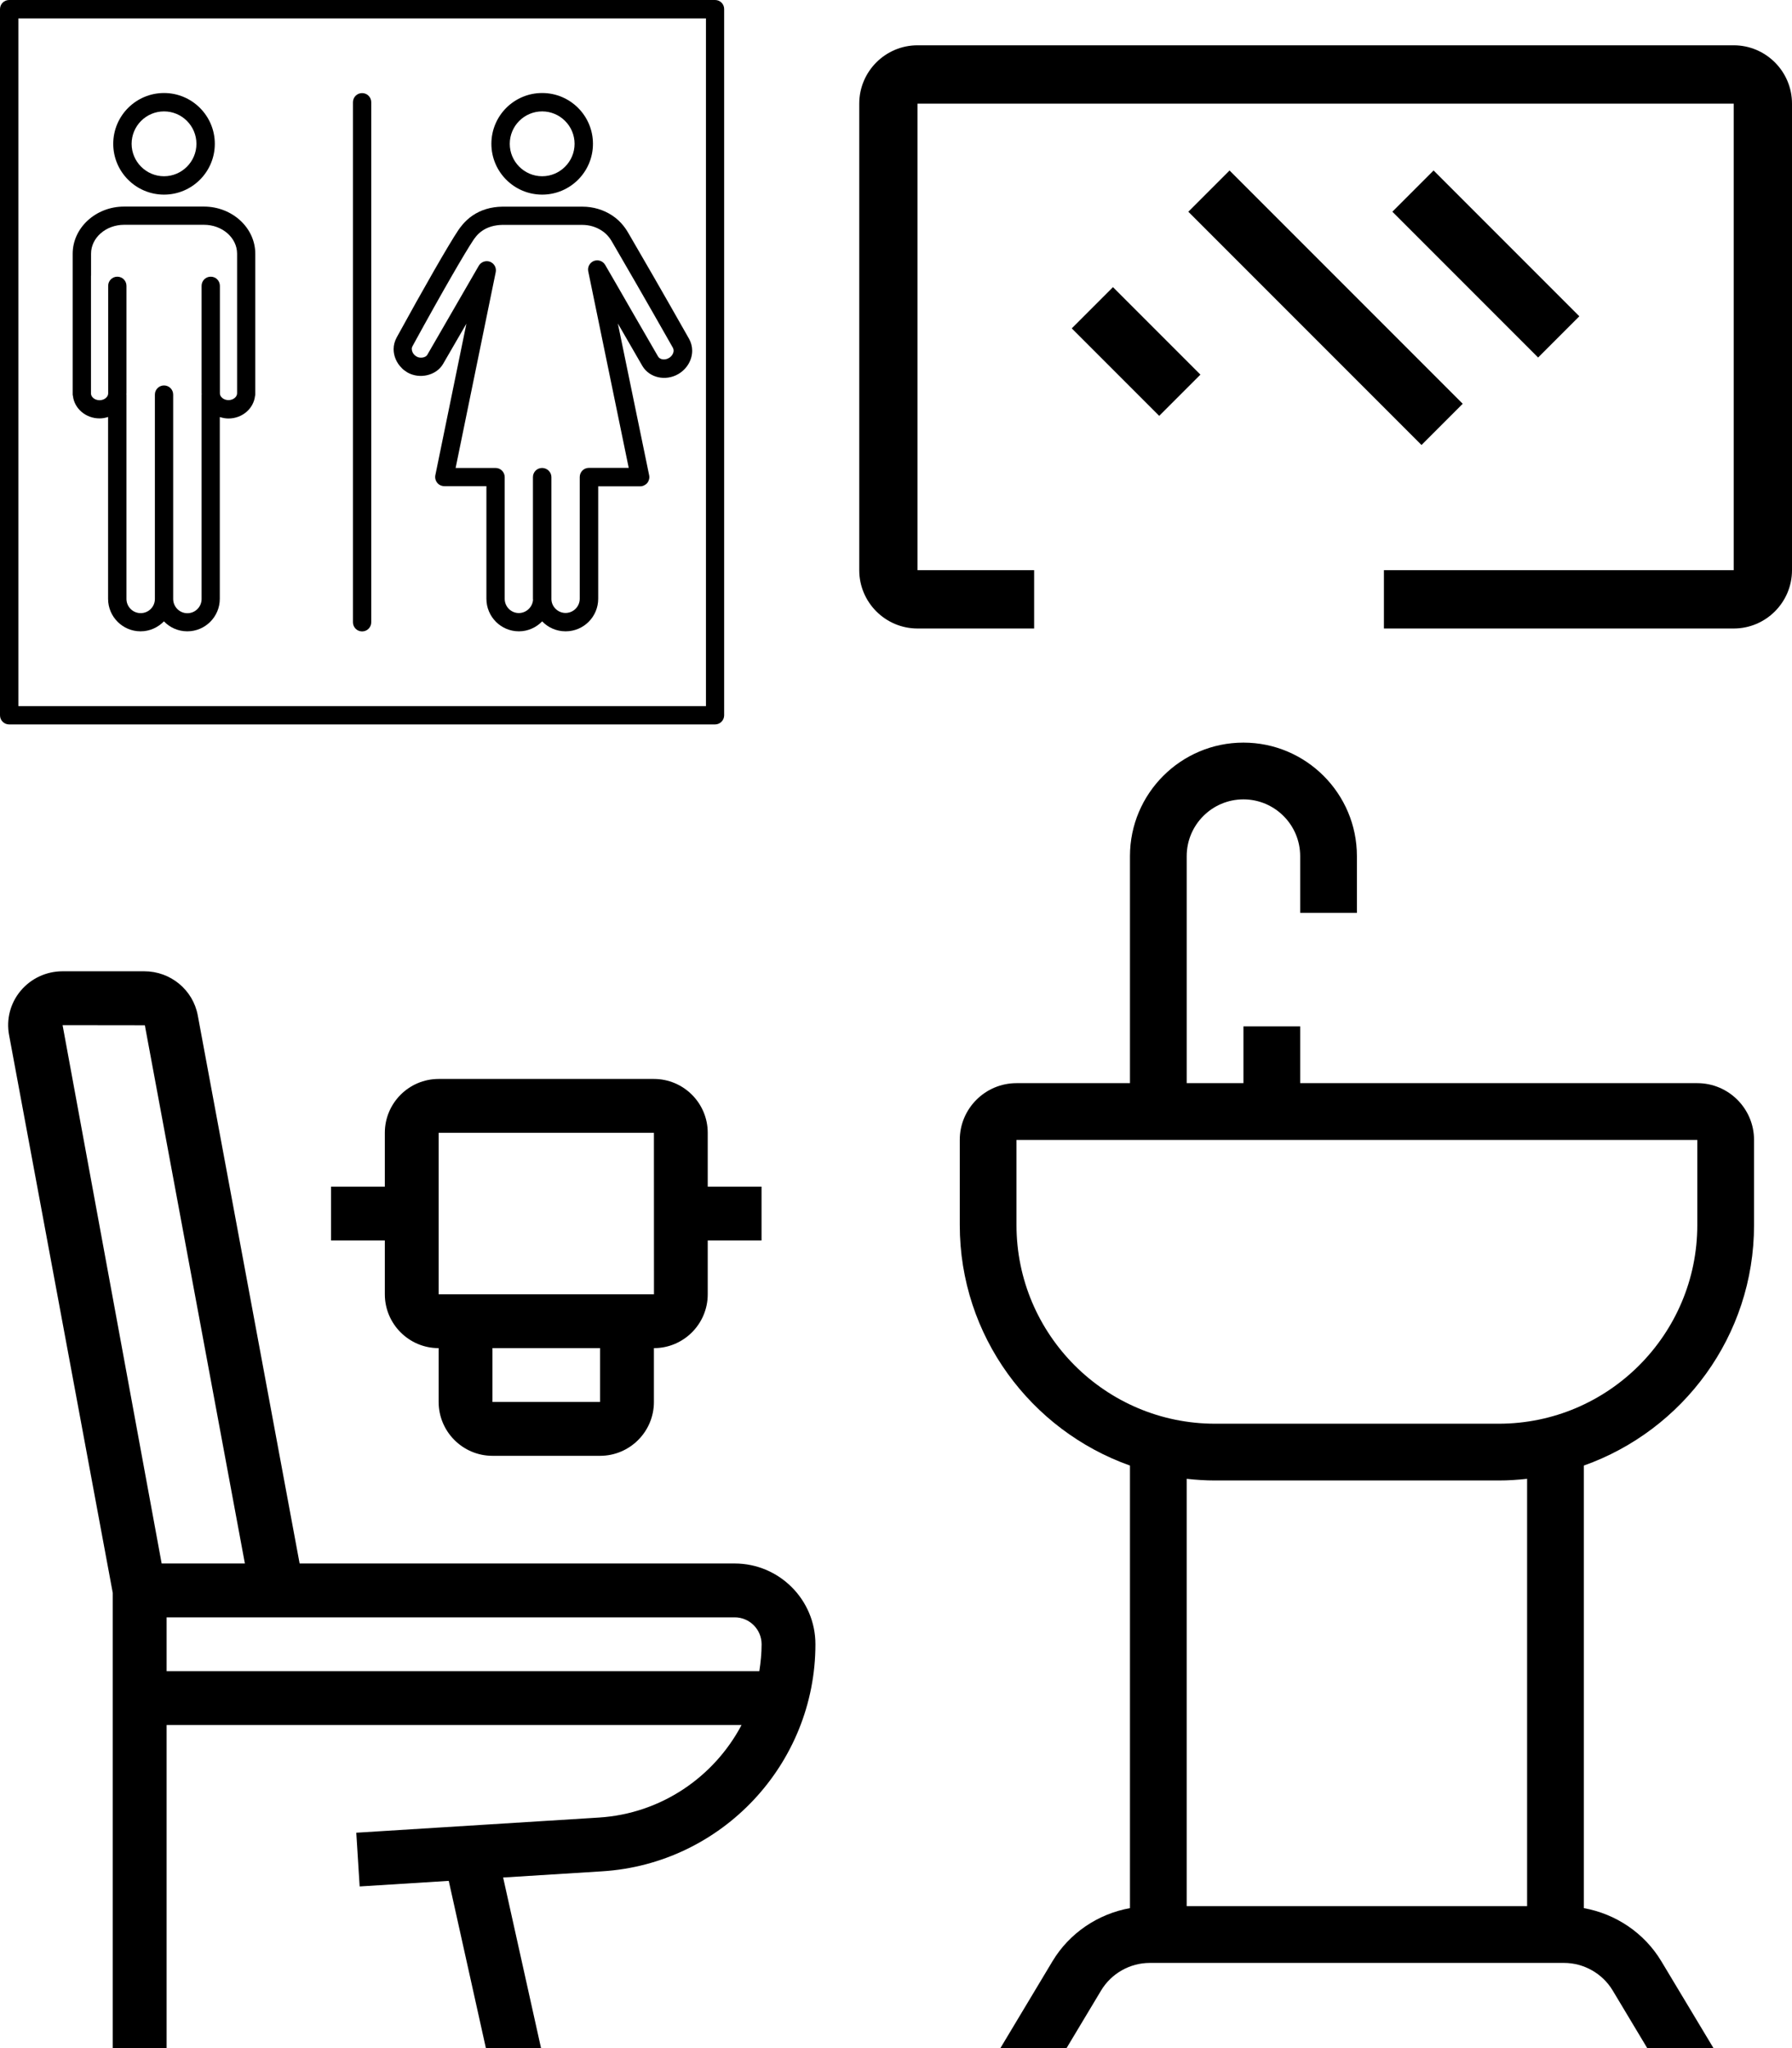 <?xml version="1.0" encoding="UTF-8"?>
<svg id="Layer_1" data-name="Layer 1" xmlns="http://www.w3.org/2000/svg" viewBox="0 0 798.421 912.13">
  <path d="M73.081,86.681c12.463,0,22.628-10.125,22.628-22.628s-10.164-22.628-22.628-22.628-22.628,10.125-22.628,22.628,10.164,22.628,22.628,22.628ZM73.081,49.613c7.987,0,14.44,6.494,14.44,14.44s-6.494,14.44-14.44,14.44-14.44-6.494-14.44-14.44,6.453-14.44,14.44-14.44Z"/>
  <path d="M44.363,186.35c1.331,0,2.622-.242,3.792-.646v80.994c0,7.987,6.494,14.48,14.48,14.48,4.074,0,7.744-1.734,10.407-4.437,2.622,2.743,6.333,4.437,10.407,4.437,7.987,0,14.48-6.494,14.48-14.48v-80.953c1.211.362,2.461.646,3.831.646,6.171,0,11.213-4.396,11.859-10.004.041-.202.121-.403.121-.646v-62.722c0-11.577-10.286-21.015-22.911-21.015h-35.536c-12.625,0-22.911,9.438-22.911,21.015v62.722c0,.242.08.403.121.646.646,5.566,5.688,9.962,11.859,9.962v.002ZM40.571,122.741v-9.761c0-7.099,6.615-12.867,14.763-12.867h35.536c8.147,0,14.763,5.768,14.763,12.867v62.197c0,1.614-1.734,3.025-3.831,3.025-2.057,0-3.831-1.371-3.831-3.025v-47.878c-.001-2.258-1.816-4.074-4.076-4.074s-4.074,1.815-4.074,4.074v47.919c0,.121.041.242.041.362,0,.08-.041.121-.041.202v90.997c0,3.469-2.823,6.333-6.333,6.333-3.469,0-6.292-2.823-6.333-6.292v-91.078c0-2.258-1.815-4.074-4.074-4.074s-4.074,1.815-4.074,4.074v91.037c0,3.469-2.823,6.292-6.333,6.292-3.469,0-6.333-2.823-6.333-6.333v-90.997c.001-.041-.039-.121-.039-.161,0-.121.041-.242.041-.362v-47.919c0-2.258-1.815-4.074-4.074-4.074s-4.074,1.815-4.074,4.074v47.919c0,1.614-1.734,3.025-3.831,3.025s-3.831-1.371-3.831-3.025v-52.476h.038Z"/>
  <path d="M241.563,86.681c12.463,0,22.628-10.125,22.628-22.628s-10.125-22.628-22.628-22.628-22.628,10.125-22.628,22.628,10.165,22.628,22.628,22.628ZM241.563,49.613c7.946,0,14.44,6.494,14.44,14.44s-6.494,14.44-14.44,14.44-14.44-6.494-14.44-14.44,6.455-14.44,14.44-14.44Z"/>
  <path d="M181.422,165.819c5.445,3.187,12.988,1.452,15.973-3.711l10.407-17.949-13.835,67.481c-.242,1.211.08,2.461.847,3.388.767.968,1.937,1.493,3.187,1.493h18.716v50.137c0,8.026,6.494,14.52,14.48,14.52,3.993,0,7.705-1.694,10.366-4.437,2.622,2.743,6.333,4.437,10.446,4.437,8.026,0,14.52-6.494,14.52-14.52v-50.06h18.676c1.211,0,2.379-.565,3.187-1.493.767-.968,1.088-2.219.847-3.388l-13.956-67.643c3.631,6.292,7.261,12.625,10.931,18.918,3.146,5.284,10.326,6.897,16.014,3.59,3.792-2.219,6.171-6.212,6.171-10.407,0-1.815-.484-3.631-1.371-5.244-12.221-21.579-21.822-38.157-26.864-46.789-.928-1.614-3.105-5.365-7.421-8.188-3.872-2.541-8.429-3.913-13.27-3.913h-35.657c-5.083.08-9.519,1.411-13.27,3.954-3.59,2.461-5.566,5.404-6.333,6.494-4.477,6.696-15.488,25.936-27.468,47.797-.888,1.654-1.371,3.388-1.371,5.203,0,3.066,1.291,6.13,3.59,8.39.563.645,1.369,1.25,2.459,1.935v.003ZM183.802,154.162c13.714-25.089,23.475-41.788,27.065-47.192.565-.806,1.815-2.743,4.114-4.275,2.42-1.614,5.404-2.461,8.793-2.541h35.576c3.227,0,6.212.888,8.793,2.581,2.743,1.775,4.114,4.154,4.881,5.526,5.042,8.632,14.602,25.169,26.783,46.628.202.362.323.847.323,1.25,0,1.25-.847,2.581-2.097,3.307-1.815,1.088-4.034.726-4.84-.685-3.954-6.776-7.865-13.593-11.778-20.37-3.913-6.817-7.825-13.633-11.778-20.409-1.008-1.734-3.105-2.461-5.001-1.775-1.855.726-2.945,2.663-2.541,4.639l18.03,87.528h-17.748c-2.258,0-4.074,1.815-4.074,4.074v54.211c0,3.51-2.864,6.333-6.333,6.333-3.348,0-6.171-2.702-6.292-6.05v-54.453c-.001-2.258-1.897-4.074-4.156-4.074s-4.074,1.815-4.074,4.074v54.211c0,.161,0,.362.041.524-.282,3.227-3.066,5.809-6.333,5.809-3.469,0-6.292-2.864-6.292-6.333v-54.211c-.001-2.258-1.816-4.074-4.076-4.074h-17.789l17.869-87.205c.403-1.976-.685-3.913-2.541-4.639-1.855-.685-3.993.041-5.001,1.775l-22.951,39.69c-.767,1.331-3.267,1.614-4.68.806-.565-.362-.888-.605-1.049-.767-.726-.726-1.17-1.734-1.17-2.622-.038-.441.083-.844.324-1.288v-.002Z"/>
  <path d="M161.335,281.219c2.258,0,4.074-1.815,4.074-4.074V45.538c0-2.258-1.815-4.074-4.074-4.074s-4.074,1.815-4.074,4.074v231.606c0,2.258,1.816,4.074,4.074,4.074Z"/>
  <path d="M318.61,0H4.074C1.815,0,0,1.815,0,4.074v314.495c0,2.258,1.815,4.074,4.074,4.074h314.495c2.258,0,4.074-1.815,4.074-4.074V4.074c.039-2.26-1.775-4.074-4.035-4.074h0ZM314.496,314.495H8.189V8.188h306.348v306.307s-.04,0-.04,0Z"/>
  <path d="M171.462,576.442c0,13.223,10.755,23.978,23.978,23.978v23.978c0,13.223,10.755,23.978,23.978,23.978h47.955c13.223,0,23.978-10.755,23.978-23.978v-23.978c13.223,0,23.978-10.755,23.978-23.978v-23.978h23.978v-23.978h-23.978v-23.978c0-13.223-10.755-23.978-23.978-23.978h-95.911c-13.223,0-23.978,10.755-23.978,23.978v23.978h-23.978v23.978h23.978v23.978ZM267.373,624.397h-47.955v-23.978h47.955v23.978ZM195.44,504.509h95.911l.025,71.933h-95.936v-71.933Z"/>
  <path d="M740.192,873.471c-7.546-12.575-20.298-21.094-34.517-23.648v-197.106c44.11-15.659,75.833-57.697,75.833-107.117v-37.917c0-13.94-11.338-25.278-25.278-25.278h-176.944v-25.278h-25.278v25.278h-25.278v-101.111c0-13.94,11.338-25.278,25.278-25.278s25.278,11.338,25.278,25.278v25.278h25.278v-25.278c0-27.882-22.674-50.555-50.555-50.555s-50.555,22.674-50.555,50.555v101.111h-50.556c-13.94,0-25.278,11.338-25.278,25.278v37.917c0,49.418,31.723,91.458,75.833,107.117v197.106c-14.219,2.554-26.971,11.085-34.517,23.648l-23.191,38.66h29.475l15.377-25.637c4.55-7.57,12.855-12.273,21.675-12.273h184.575c8.821,0,17.126,4.703,21.676,12.273l15.378,25.637h29.515l-23.223-38.66ZM680.395,848.944h-151.666v-190.331c4.158.466,8.368.745,12.639.745h0s126.389,0,126.389,0c4.271,0,8.481-.279,12.639-.745v190.331ZM667.756,634.08h-126.389c-48.772,0-88.472-39.7-88.472-88.472v-37.917h303.333v37.917c0,48.773-39.7,88.472-88.472,88.472Z"/>
  <path d="M224.17,836.184l44.144-2.757c53.275-3.332,94.996-47.751,94.996-101.128,0-19.829-16.137-35.967-35.966-35.967h-193.848l-45.378-244.092c-2.111-11.402-12.134-19.662-23.845-19.662H27.886c-7.278,0-14.112,3.202-18.738,8.752-4.543,5.467-6.402,12.601-5.12,19.554l46.205,248.53v202.717h23.997v-143.861h256.166c-12.229,23.139-35.846,39.491-63.588,41.217l-108.066,6.749,1.499,23.93,39.695-2.483,16.541,74.448h24.572l-16.879-75.947ZM72.025,696.339l-44.141-239.779,36.651.047,44.574,239.732h-37.083ZM74.232,744.292v-23.978h253.108c6.619,0,11.989,5.37,11.989,11.989h.002c0,4.076-.407,8.067-1.019,11.989H74.232Z"/>
  <path d="M772.447,20.175h-363.638c-14.324,0-25.974,11.65-25.974,25.974v207.793c0,14.324,11.65,25.974,25.974,25.974h51.948v-25.974h-51.948V46.149h363.638v207.793h-155.845v25.974h155.845c14.324,0,25.974-11.65,25.974-25.974V46.149c0-14.324-11.65-25.974-25.974-25.974Z"/>
  <path d="M477.513,146.25l18.366-18.366,38.964,38.964-18.366,18.366-38.964-38.964Z"/>
  <path d="M529.454,94.295l18.366-18.366,103.897,103.897-18.366,18.366-103.897-103.897Z"/>
  <path d="M620.364,94.295l18.366-18.366,64.935,64.935-18.366,18.366-64.935-64.935Z"/>
</svg>